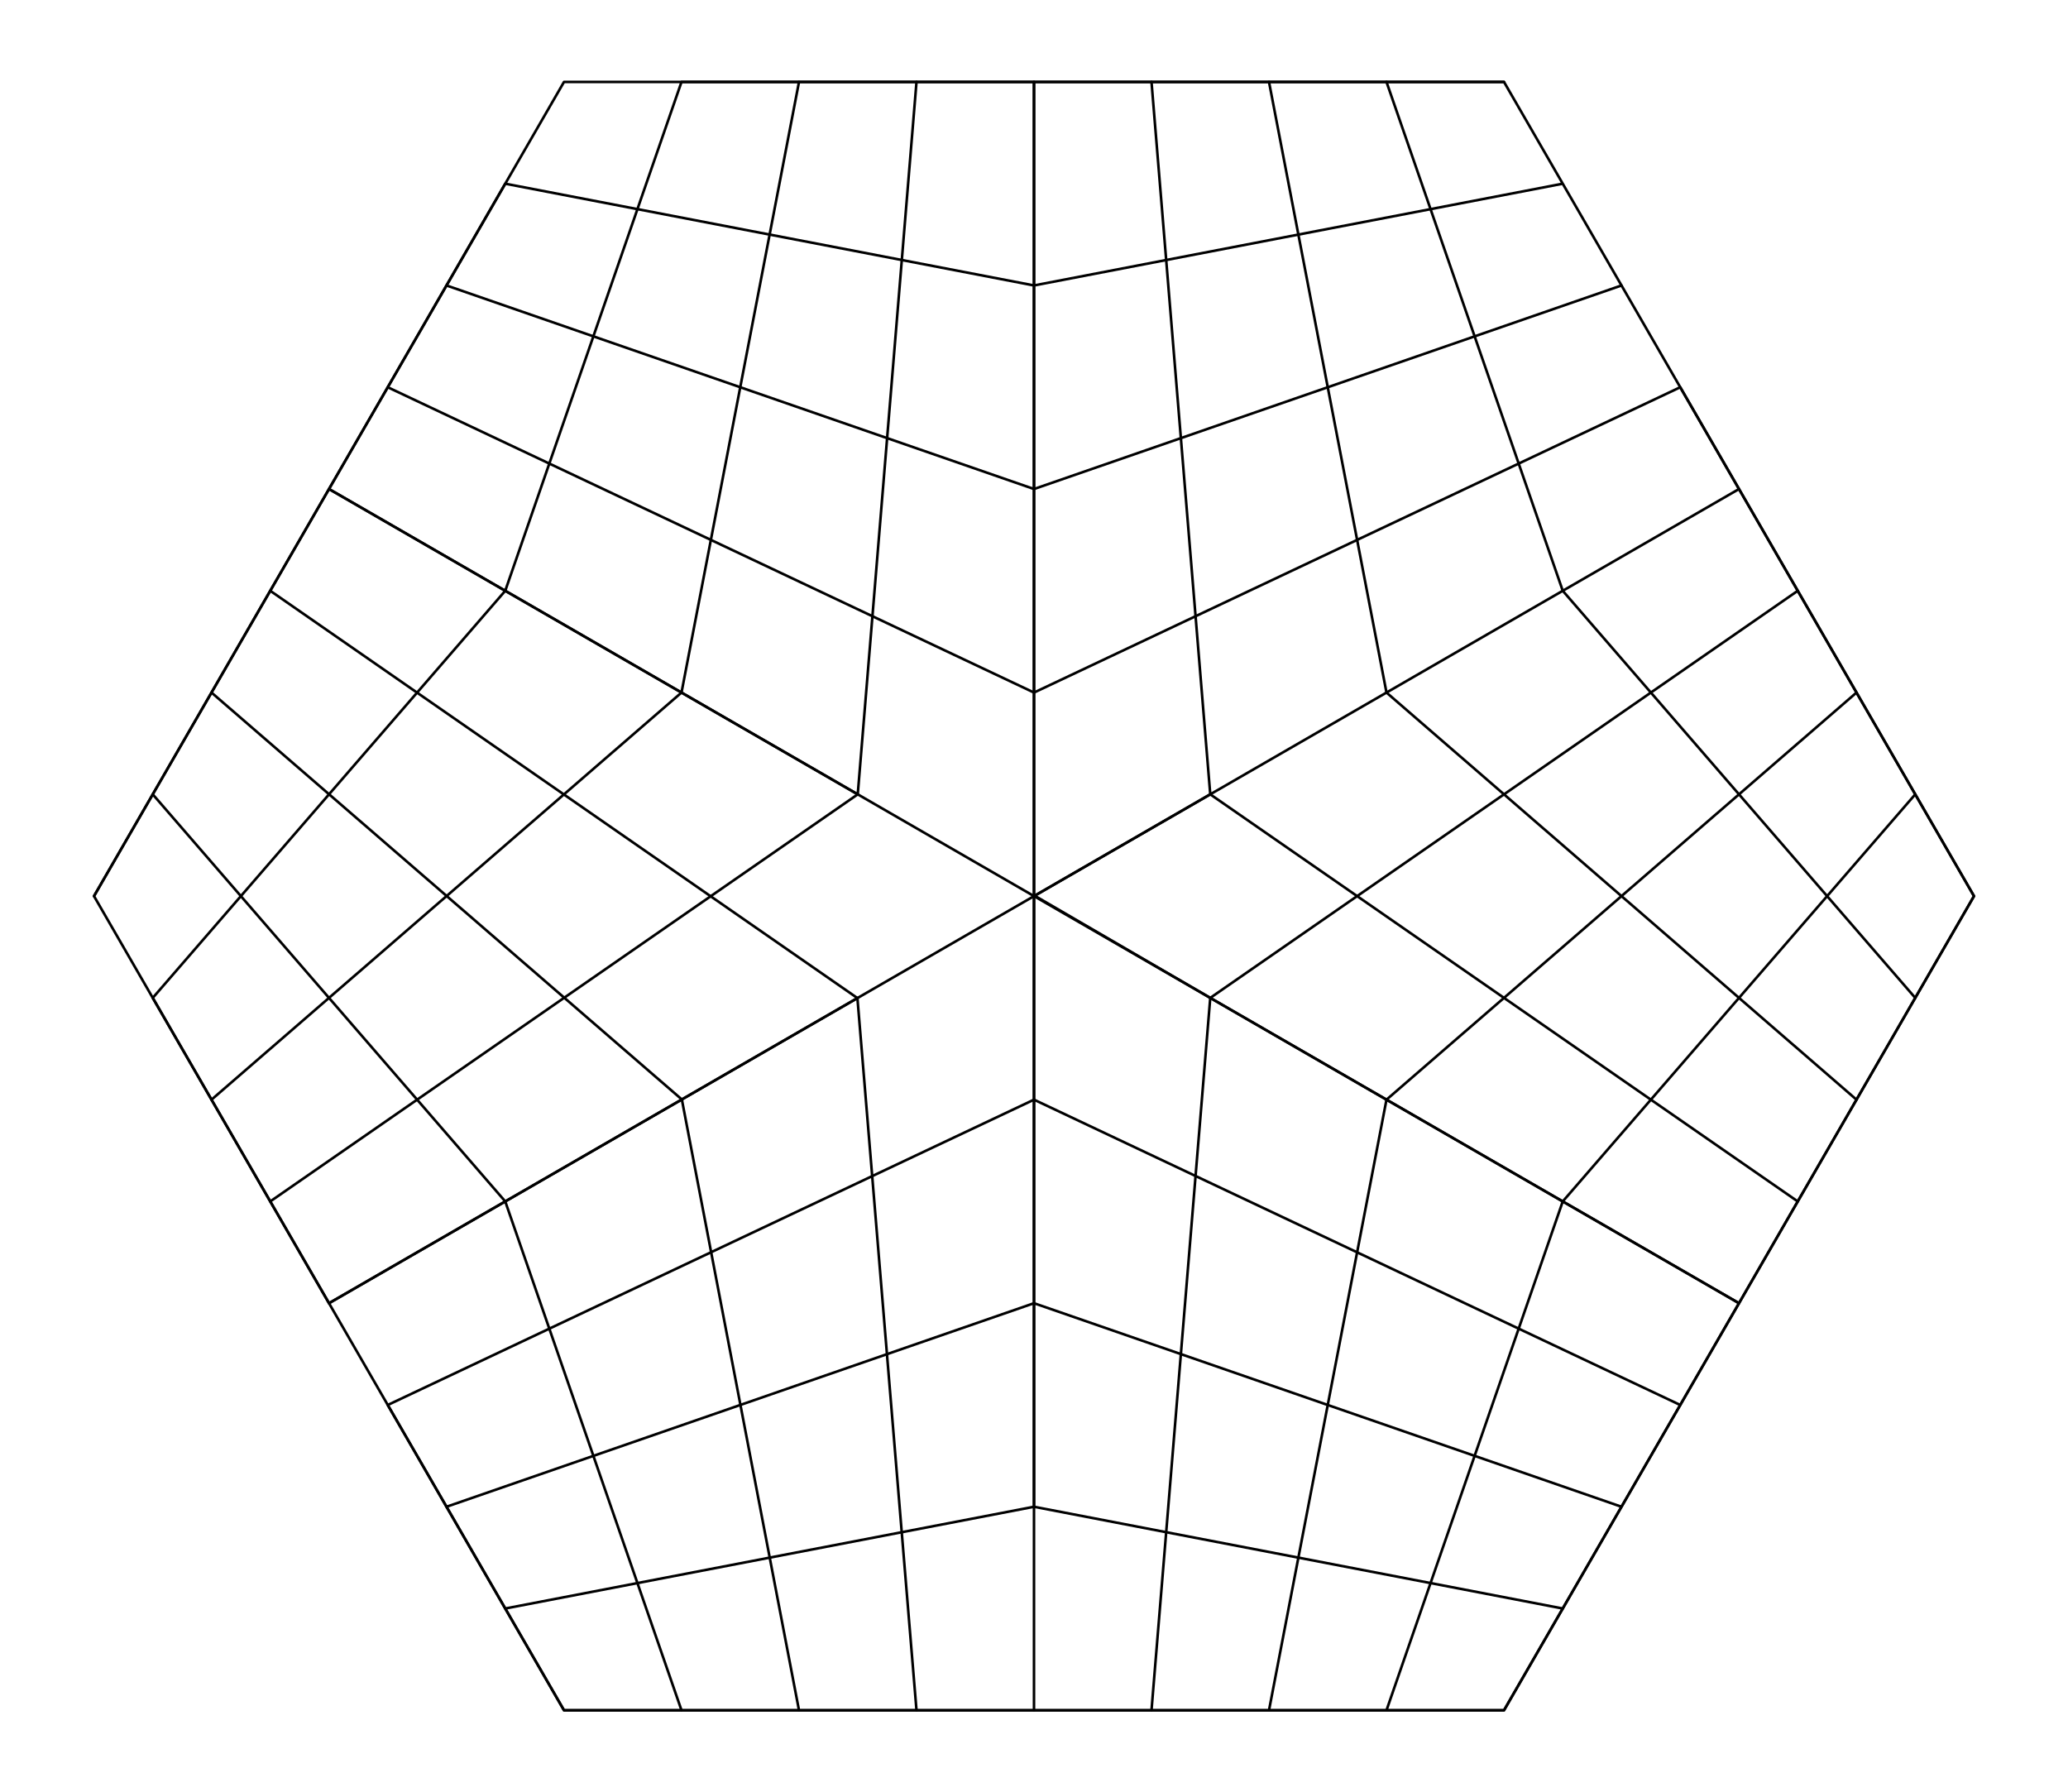 <?xml version="1.0" standalone="no"?>
<svg viewBox="0 0 1663 1441" version="1.1" xmlns="http://www.w3.org/2000/svg" xmlns:xlink="http://www.w3.org/1999/xlink" stroke-linecap="round" stroke-linejoin="round" fill-rule="evenodd" xml:space="preserve" >
<g fill="none" stroke="rgb(0,0,0)" stroke-width="2.079" >
<polyline points="1114.96,1375.13 1256.7,965.99 1114.96,884.158 1020.48,1375.13 1114.96,1375.13 1209.45,1375.13 1587.41,720.5 1209.45,65.867 1114.96,65.867 1020.48,65.867 925.988,65.867 831.5,65.867 831.5,229.52 831.5,393.183 831.5,556.837 1351.18,311.353 1303.94,229.522 1256.69,147.691 831.5,229.52 406.303,147.696 359.059,229.525 311.815,311.354 264.571,393.183 406.299,475.01 548.035,556.842 170.083,884.158 217.327,965.988 264.571,1047.82 406.299,965.99 122.839,638.671 170.083,556.842 217.327,475.012 689.501,802.483 548.306,884.002 642.52,1375.13 737.01,1375.13 831.5,1375.13 925.99,1375.13 1020.48,1375.13 " />
<polyline points="925.99,1375.13 973.236,802.332 832.041,720.188 973.236,638.668 1445.67,965.988 1492.92,884.158 1540.16,802.329 1587.41,720.5 1540.16,638.671 1492.92,556.843 1445.67,475.014 1398.43,393.183 1351.18,311.353 " />
<polyline points="642.52,1375.13 548.03,1375.13 453.547,1375.13 406.303,1293.3 359.059,1211.48 311.815,1129.65 831.5,884.163 831.5,720.5 264.571,393.183 217.327,475.012 " />
<polyline points="1303.94,1211.48 831.5,1047.82 831.5,1211.48 1256.7,1293.3 1303.94,1211.48 1351.19,1129.65 1398.43,1047.82 1256.7,965.99 1540.16,638.671 " />
<polyline points="1020.48,65.867 1114.96,556.842 1492.92,884.158 " />
<polyline points="170.083,884.158 122.839,802.329 406.299,475.01 548.035,65.867 642.524,65.867 548.035,556.842 689.764,638.668 737.012,65.867 831.5,65.867 831.5,720.5 831.5,1375.13 831.5,1211.48 406.303,1293.3 " />
<polyline points="1445.67,965.988 1398.43,1047.82 831.5,720.5 1398.43,393.183 1256.7,475.01 1114.96,556.842 973.236,638.668 925.988,65.867 " />
<polyline points="122.839,638.671 75.594,720.5 453.547,1375.13 1209.45,1375.13 1256.7,1293.3 " />
<polyline points="359.059,1211.48 831.5,1047.82 831.5,884.163 1351.19,1129.65 " />
<polyline points="831.5,720.5 831.5,556.837 311.815,311.354 " />
<polyline points="1209.45,65.867 453.547,65.867 75.594,720.5 " />
<polyline points="1540.16,802.329 1256.7,475.01 1114.96,65.867 " />
<polyline points="1492.92,556.843 1114.96,884.158 973.236,802.332 1445.67,475.014 " />
<polyline points="832.041,720.188 264.571,1047.82 " />
<polyline points="548.03,1375.13 406.299,965.99 548.306,884.002 170.083,556.842 " />
<polyline points="737.01,1375.13 689.501,802.483 " />
<polyline points="737.012,65.867 642.524,65.867 " />
<polyline points="1303.94,229.522 831.5,393.183 359.059,229.525 " />
<polyline points="217.327,965.988 689.764,638.668 " />
</g>
</svg>
